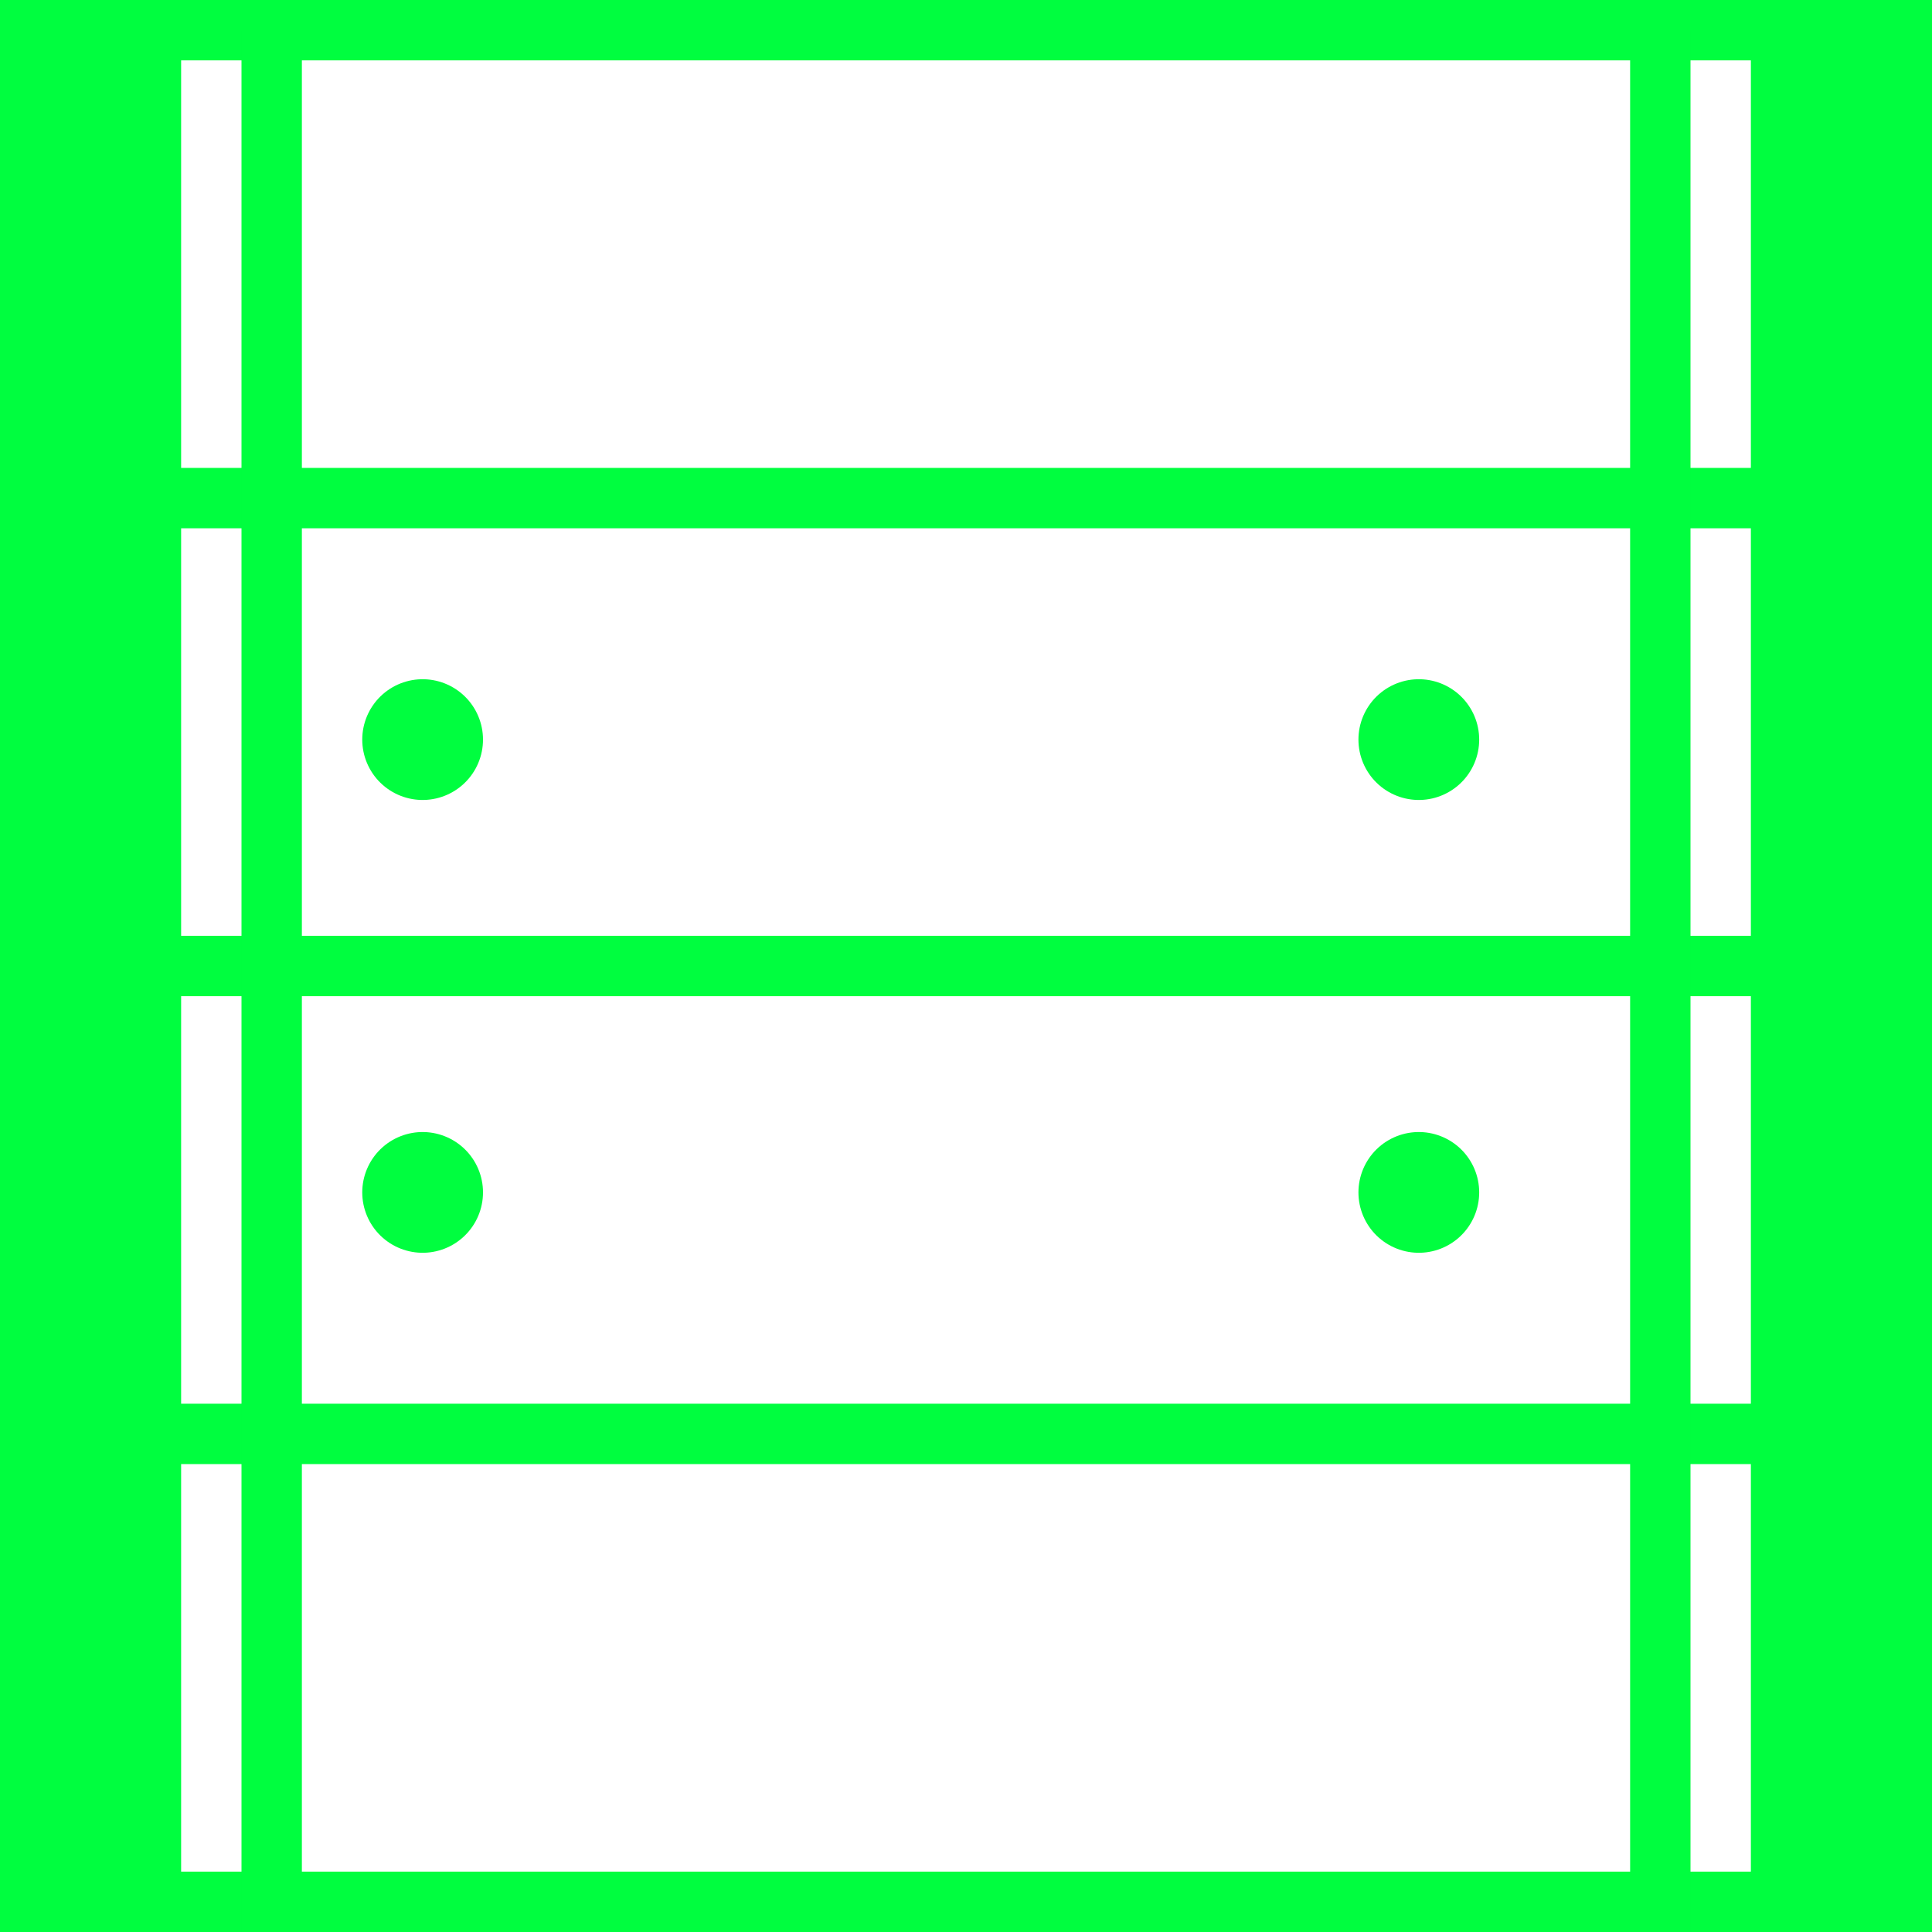 <!-- <svg xmlns="http://www.w3.org/2000/svg" viewBox="0 0 128 64" fill="#00FE3F" stroke="#00FE3F" stroke-width="2">
	<path d="M4 4 h120
					m0 14 h-120
					m0 14 h120
					m0 14 h-120
					m0 14 h120"/>
	<path d="M120 4 h4 v56 h-4z
					m-4 0 v56"/>
	<path d="M4 4 h4 v56 h-4z
					m8 0 v56"/>
	<path stroke-linecap="round" stroke-width="4"
				d="M17 25 h0
					m0 14 h0
					M111 25 h0
					m0 14 h0"/>
</svg> -->
<svg xmlns="http://www.w3.org/2000/svg" viewBox="0 0 64 64" fill="#00FE3F" stroke="#00FE3F" stroke-width="2">
	<path d="M1 1 h63
					m0 15.5 h-63
					m0 15.5 h63
					m0 15.5 h-63
					m0 15.5 h63"/>
	<path d="M59 1 h4 v63 h-4z
					m-4 0 v63"/>
	<path d="M1 1 h4 v63 h-4z
					m8 0 v63"/>
	<path stroke-linecap="round" stroke-width="4"
				d="M14 24.5 h0
					m0 15 h0
					M47 24.5 h0
					m0 15 h0"/>
</svg>